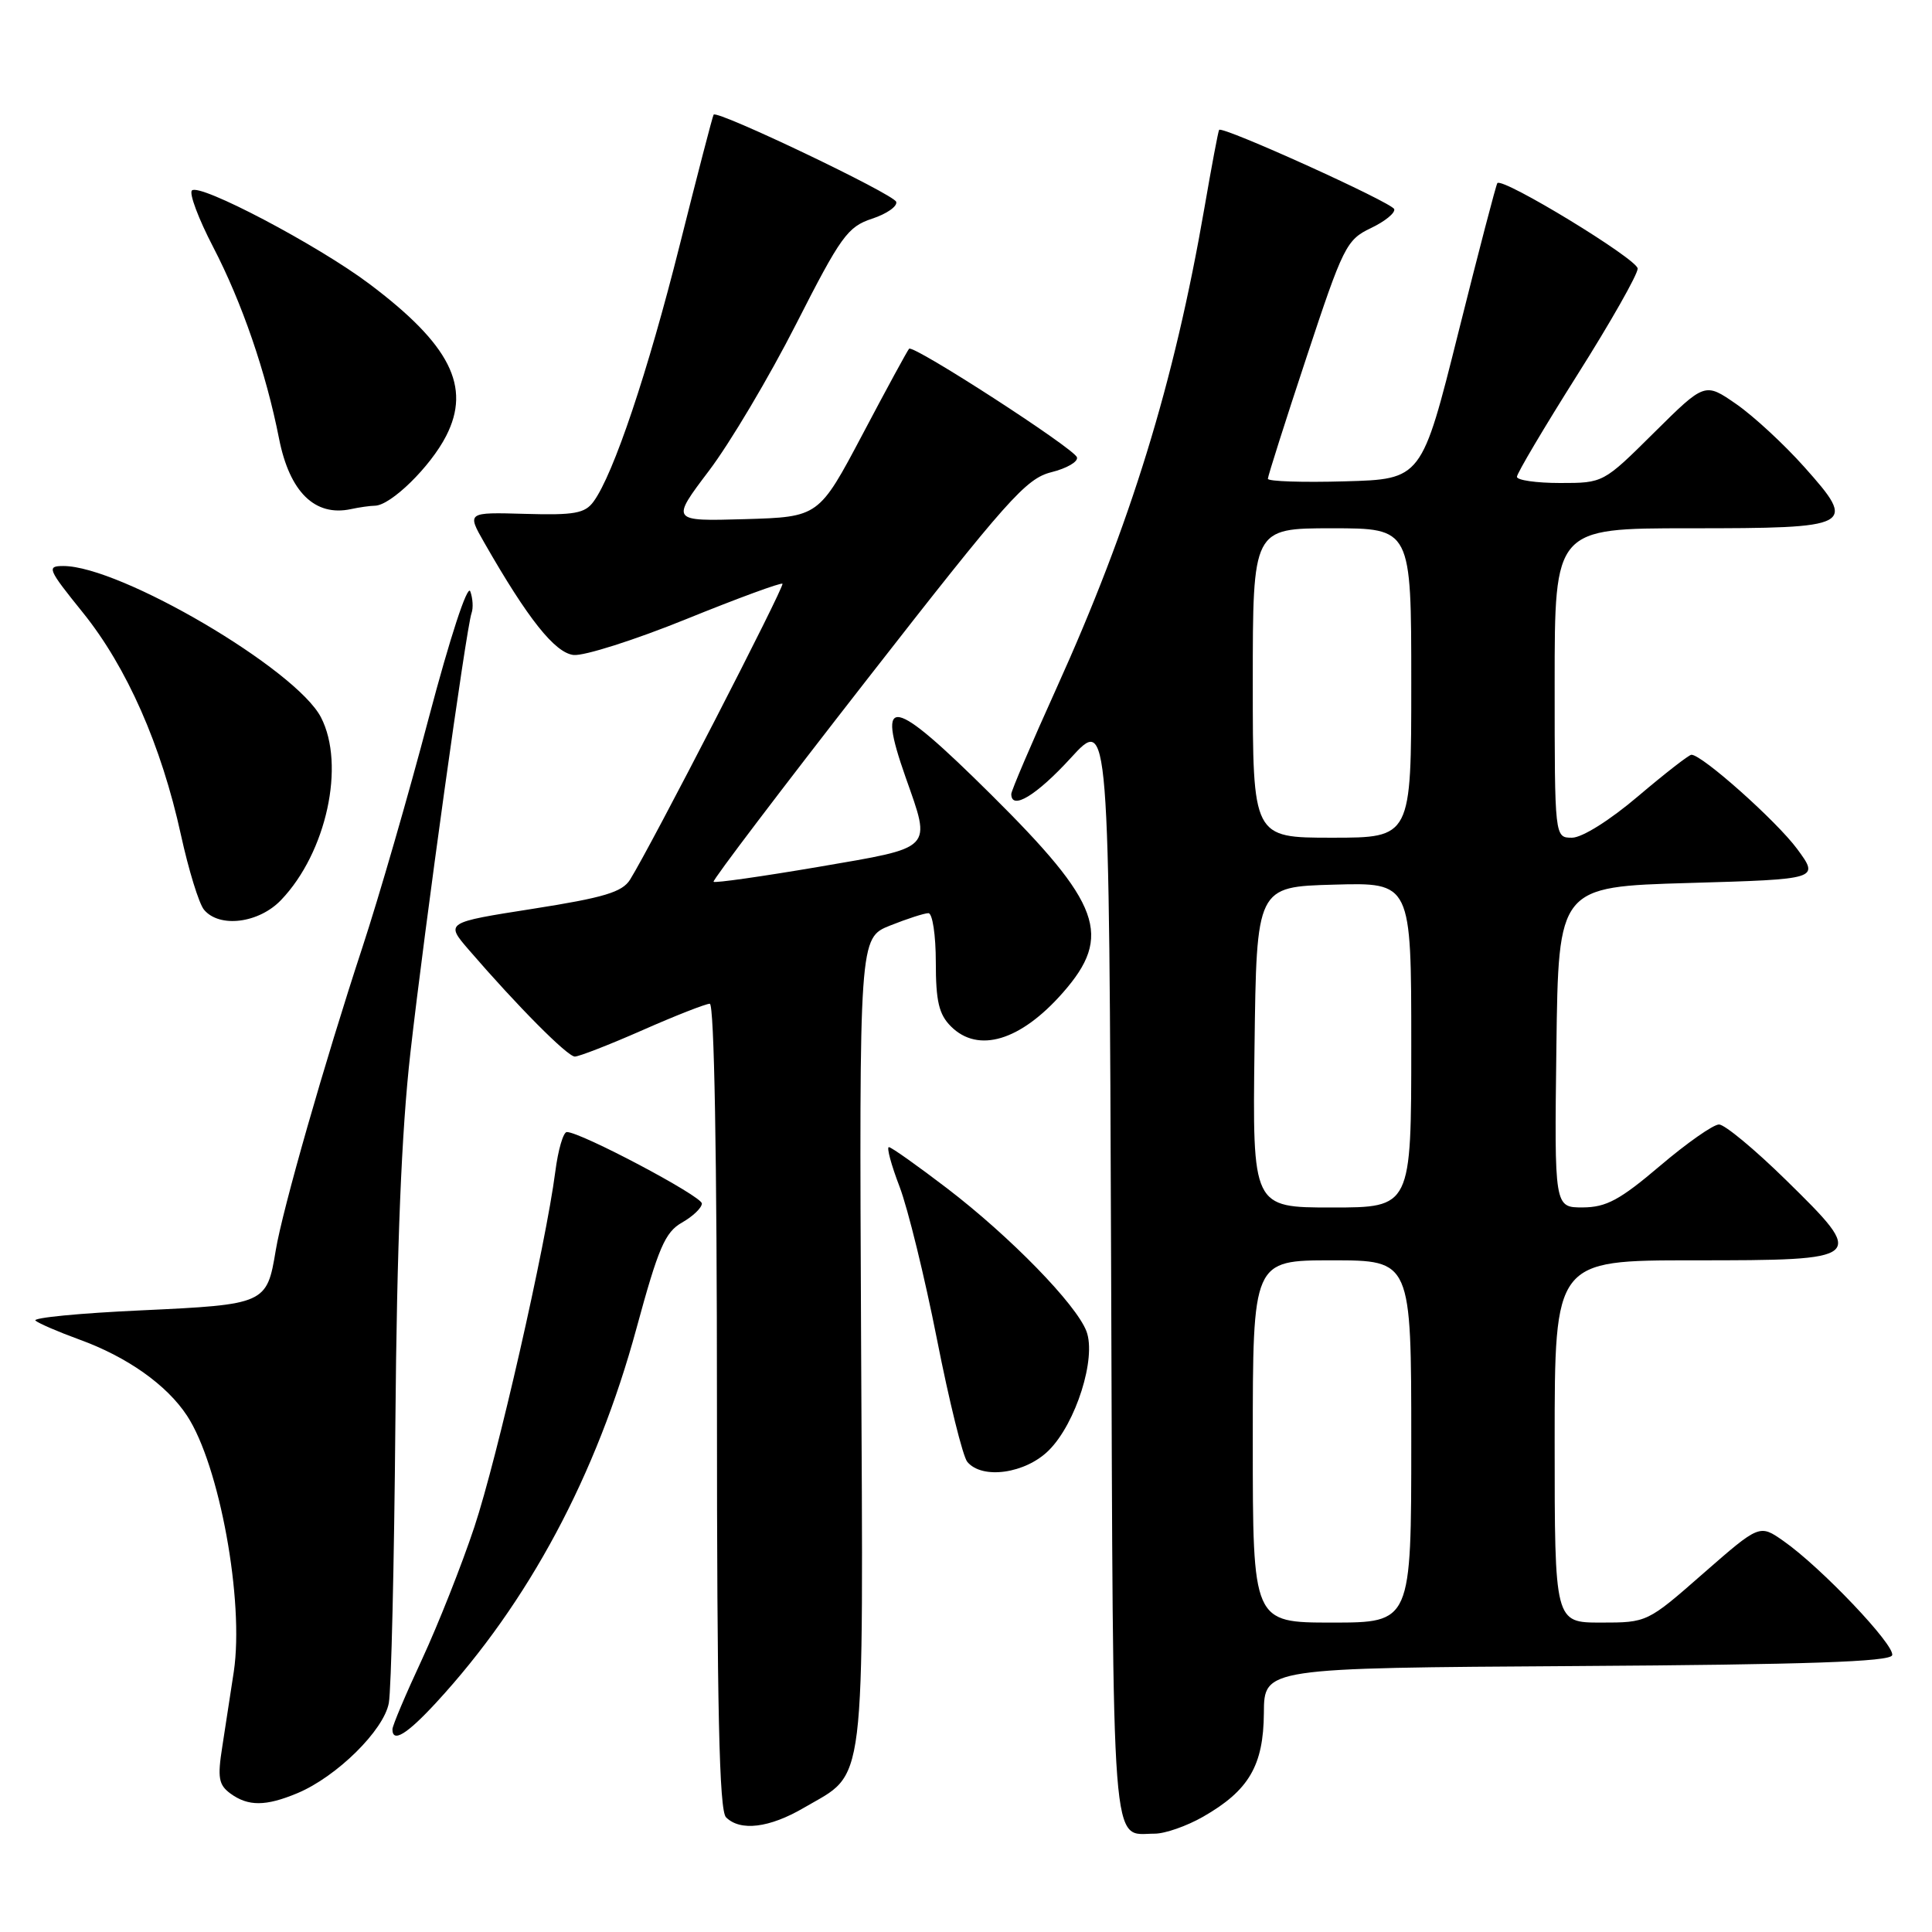 <?xml version="1.0" encoding="UTF-8" standalone="no"?>
<!DOCTYPE svg PUBLIC "-//W3C//DTD SVG 1.1//EN" "http://www.w3.org/Graphics/SVG/1.1/DTD/svg11.dtd" >
<svg xmlns="http://www.w3.org/2000/svg" xmlns:xlink="http://www.w3.org/1999/xlink" version="1.1" viewBox="0 0 256 256">
 <g >
 <path fill="currentColor"
d=" M 159.41 240.73 C 165.48 237.26 167.42 233.95 167.47 226.98 C 167.50 221.02 167.50 221.02 208.92 220.76 C 239.40 220.57 250.44 220.19 250.72 219.33 C 251.15 218.04 241.29 207.66 236.32 204.19 C 233.15 201.97 233.15 201.97 225.70 208.48 C 218.28 214.99 218.25 215.00 212.13 215.00 C 206.00 215.00 206.00 215.00 206.00 191.00 C 206.00 167.00 206.00 167.00 224.39 167.00 C 247.27 167.00 247.39 166.89 236.61 156.32 C 232.50 152.29 228.53 149.00 227.78 149.00 C 227.02 149.00 223.50 151.47 219.95 154.49 C 214.63 159.01 212.84 159.97 209.73 159.99 C 205.96 160.00 205.96 160.00 206.23 138.75 C 206.50 117.50 206.50 117.50 223.79 117.00 C 241.08 116.50 241.08 116.50 238.14 112.50 C 235.40 108.79 225.51 99.98 224.12 100.01 C 223.78 100.02 220.60 102.50 217.05 105.51 C 213.30 108.70 209.63 111.00 208.30 111.00 C 206.00 111.00 206.00 111.00 206.00 90.50 C 206.00 70.00 206.00 70.00 223.88 70.00 C 245.67 70.00 246.11 69.76 239.09 61.89 C 236.41 58.88 232.34 55.12 230.06 53.54 C 225.90 50.66 225.90 50.66 219.17 57.33 C 212.45 64.00 212.45 64.00 206.72 64.00 C 203.58 64.00 201.00 63.63 201.00 63.18 C 201.00 62.73 204.60 56.65 209.00 49.68 C 213.40 42.72 217.00 36.37 217.00 35.59 C 217.00 34.36 199.17 23.50 198.41 24.26 C 198.25 24.42 195.93 33.31 193.25 44.02 C 188.38 63.50 188.38 63.50 178.19 63.78 C 172.59 63.94 168.00 63.79 168.00 63.44 C 168.00 63.10 170.30 55.85 173.12 47.34 C 177.97 32.66 178.41 31.77 181.64 30.23 C 183.51 29.34 184.90 28.21 184.74 27.71 C 184.44 26.83 161.94 16.64 161.54 17.21 C 161.42 17.37 160.55 22.00 159.60 27.50 C 155.57 50.79 149.82 69.46 139.95 91.28 C 136.68 98.51 134.00 104.78 134.00 105.21 C 134.00 107.43 137.34 105.40 141.88 100.44 C 146.96 94.88 146.96 94.88 147.23 167.98 C 147.52 247.53 147.17 242.97 153.00 242.97 C 154.38 242.97 157.26 241.96 159.41 240.73 Z  M 106.52 239.54 C 114.85 234.66 114.39 238.39 114.10 177.90 C 113.85 124.28 113.85 124.28 117.94 122.64 C 120.20 121.74 122.48 121.00 123.02 121.00 C 123.56 121.00 124.00 123.92 124.00 127.50 C 124.00 132.67 124.41 134.41 126.00 136.00 C 129.61 139.61 135.23 137.92 140.84 131.53 C 147.46 123.99 145.92 119.76 131.29 105.25 C 118.15 92.22 116.06 91.81 120.00 103.00 C 123.41 112.69 123.86 112.22 108.43 114.87 C 100.96 116.14 94.72 117.03 94.55 116.84 C 94.38 116.65 103.54 104.58 114.91 90.00 C 133.50 66.16 135.95 63.41 139.31 62.57 C 141.36 62.06 142.89 61.17 142.70 60.59 C 142.30 59.40 121.03 45.64 120.46 46.21 C 120.26 46.41 117.48 51.51 114.30 57.54 C 108.50 68.50 108.50 68.50 98.69 68.79 C 88.88 69.07 88.88 69.07 93.94 62.38 C 96.73 58.70 101.93 49.94 105.50 42.92 C 111.41 31.31 112.31 30.05 115.55 28.98 C 117.50 28.34 118.94 27.33 118.75 26.74 C 118.40 25.71 95.03 14.55 94.56 15.19 C 94.43 15.36 92.41 23.15 90.06 32.50 C 85.85 49.28 81.29 62.86 78.65 66.46 C 77.51 68.03 76.10 68.28 69.58 68.09 C 61.86 67.87 61.86 67.87 64.18 71.92 C 69.94 82.00 73.52 86.50 76.00 86.79 C 77.38 86.94 84.09 84.81 90.92 82.04 C 97.75 79.27 103.50 77.16 103.68 77.35 C 104.00 77.67 86.28 112.08 83.49 116.55 C 82.46 118.21 80.04 118.94 70.61 120.42 C 59.00 122.24 59.00 122.24 62.13 125.87 C 68.55 133.31 75.19 140.00 76.17 140.00 C 76.72 140.00 80.76 138.43 85.14 136.50 C 89.51 134.57 93.53 133.00 94.05 133.00 C 94.64 133.00 95.00 153.24 95.00 186.30 C 95.00 226.42 95.30 239.90 96.20 240.80 C 98.09 242.69 101.96 242.21 106.52 239.54 Z  M 39.42 237.60 C 44.62 235.42 50.86 229.27 51.52 225.66 C 51.84 223.92 52.23 207.20 52.39 188.50 C 52.59 164.86 53.20 149.93 54.38 139.50 C 56.26 122.86 61.78 83.21 62.48 81.25 C 62.73 80.56 62.65 79.26 62.31 78.35 C 61.94 77.40 59.63 84.47 56.82 95.10 C 54.16 105.22 50.20 118.90 48.03 125.50 C 43.01 140.77 37.43 160.28 36.54 165.66 C 35.36 172.79 35.19 172.86 18.70 173.63 C 10.57 174.00 4.27 174.61 4.70 174.99 C 5.14 175.36 7.75 176.49 10.50 177.49 C 16.85 179.79 22.11 183.51 24.79 187.60 C 29.09 194.16 32.37 212.16 30.98 221.50 C 30.56 224.25 29.88 228.70 29.46 231.40 C 28.80 235.56 28.97 236.50 30.53 237.65 C 32.89 239.37 35.21 239.36 39.42 237.60 Z  M 57.80 225.60 C 70.05 212.31 79.05 195.48 84.34 176.00 C 87.24 165.33 88.12 163.28 90.36 162.00 C 91.81 161.18 93.00 160.04 93.00 159.47 C 93.00 158.50 76.95 150.00 75.11 150.00 C 74.64 150.00 73.95 152.36 73.58 155.25 C 72.30 165.07 65.90 193.18 62.85 202.35 C 61.18 207.38 58.05 215.27 55.91 219.89 C 53.76 224.50 52.00 228.66 52.00 229.14 C 52.00 230.98 53.91 229.82 57.80 225.60 Z  M 138.99 192.16 C 142.57 188.58 145.30 179.93 143.96 176.40 C 142.60 172.83 133.90 163.90 125.52 157.48 C 121.58 154.47 118.10 152.00 117.78 152.00 C 117.46 152.00 118.09 154.36 119.20 157.25 C 120.30 160.14 122.53 169.23 124.15 177.45 C 125.77 185.68 127.58 192.99 128.17 193.70 C 130.14 196.08 135.90 195.26 138.99 192.16 Z  M 37.25 119.25 C 43.26 112.97 45.79 101.35 42.53 95.05 C 39.23 88.68 15.95 75.00 8.40 75.00 C 6.15 75.00 6.31 75.38 10.98 81.17 C 16.81 88.40 21.38 98.77 23.97 110.61 C 24.99 115.27 26.36 119.73 27.03 120.54 C 29.07 123.00 34.31 122.34 37.25 119.25 Z  M 49.67 67.01 C 51.78 66.99 57.04 61.84 59.12 57.76 C 62.46 51.23 59.64 45.66 48.93 37.61 C 42.09 32.47 26.44 24.23 25.43 25.24 C 25.04 25.63 26.30 28.99 28.24 32.72 C 32.08 40.12 35.25 49.35 36.98 58.14 C 38.38 65.20 41.73 68.48 46.50 67.46 C 47.60 67.22 49.03 67.02 49.67 67.01 Z  M 166.00 191.00 C 166.00 167.00 166.00 167.00 176.50 167.00 C 187.00 167.00 187.00 167.00 187.00 191.00 C 187.00 215.00 187.00 215.00 176.50 215.00 C 166.00 215.00 166.00 215.00 166.00 191.00 Z  M 166.23 138.75 C 166.50 117.50 166.50 117.50 176.75 117.22 C 187.00 116.93 187.00 116.93 187.00 138.47 C 187.00 160.00 187.00 160.00 176.48 160.00 C 165.96 160.00 165.96 160.00 166.23 138.75 Z  M 166.00 90.50 C 166.00 70.00 166.00 70.00 176.50 70.00 C 187.00 70.00 187.00 70.00 187.00 90.50 C 187.00 111.00 187.00 111.00 176.50 111.00 C 166.00 111.00 166.00 111.00 166.00 90.50 Z "/>
</g>
</svg>